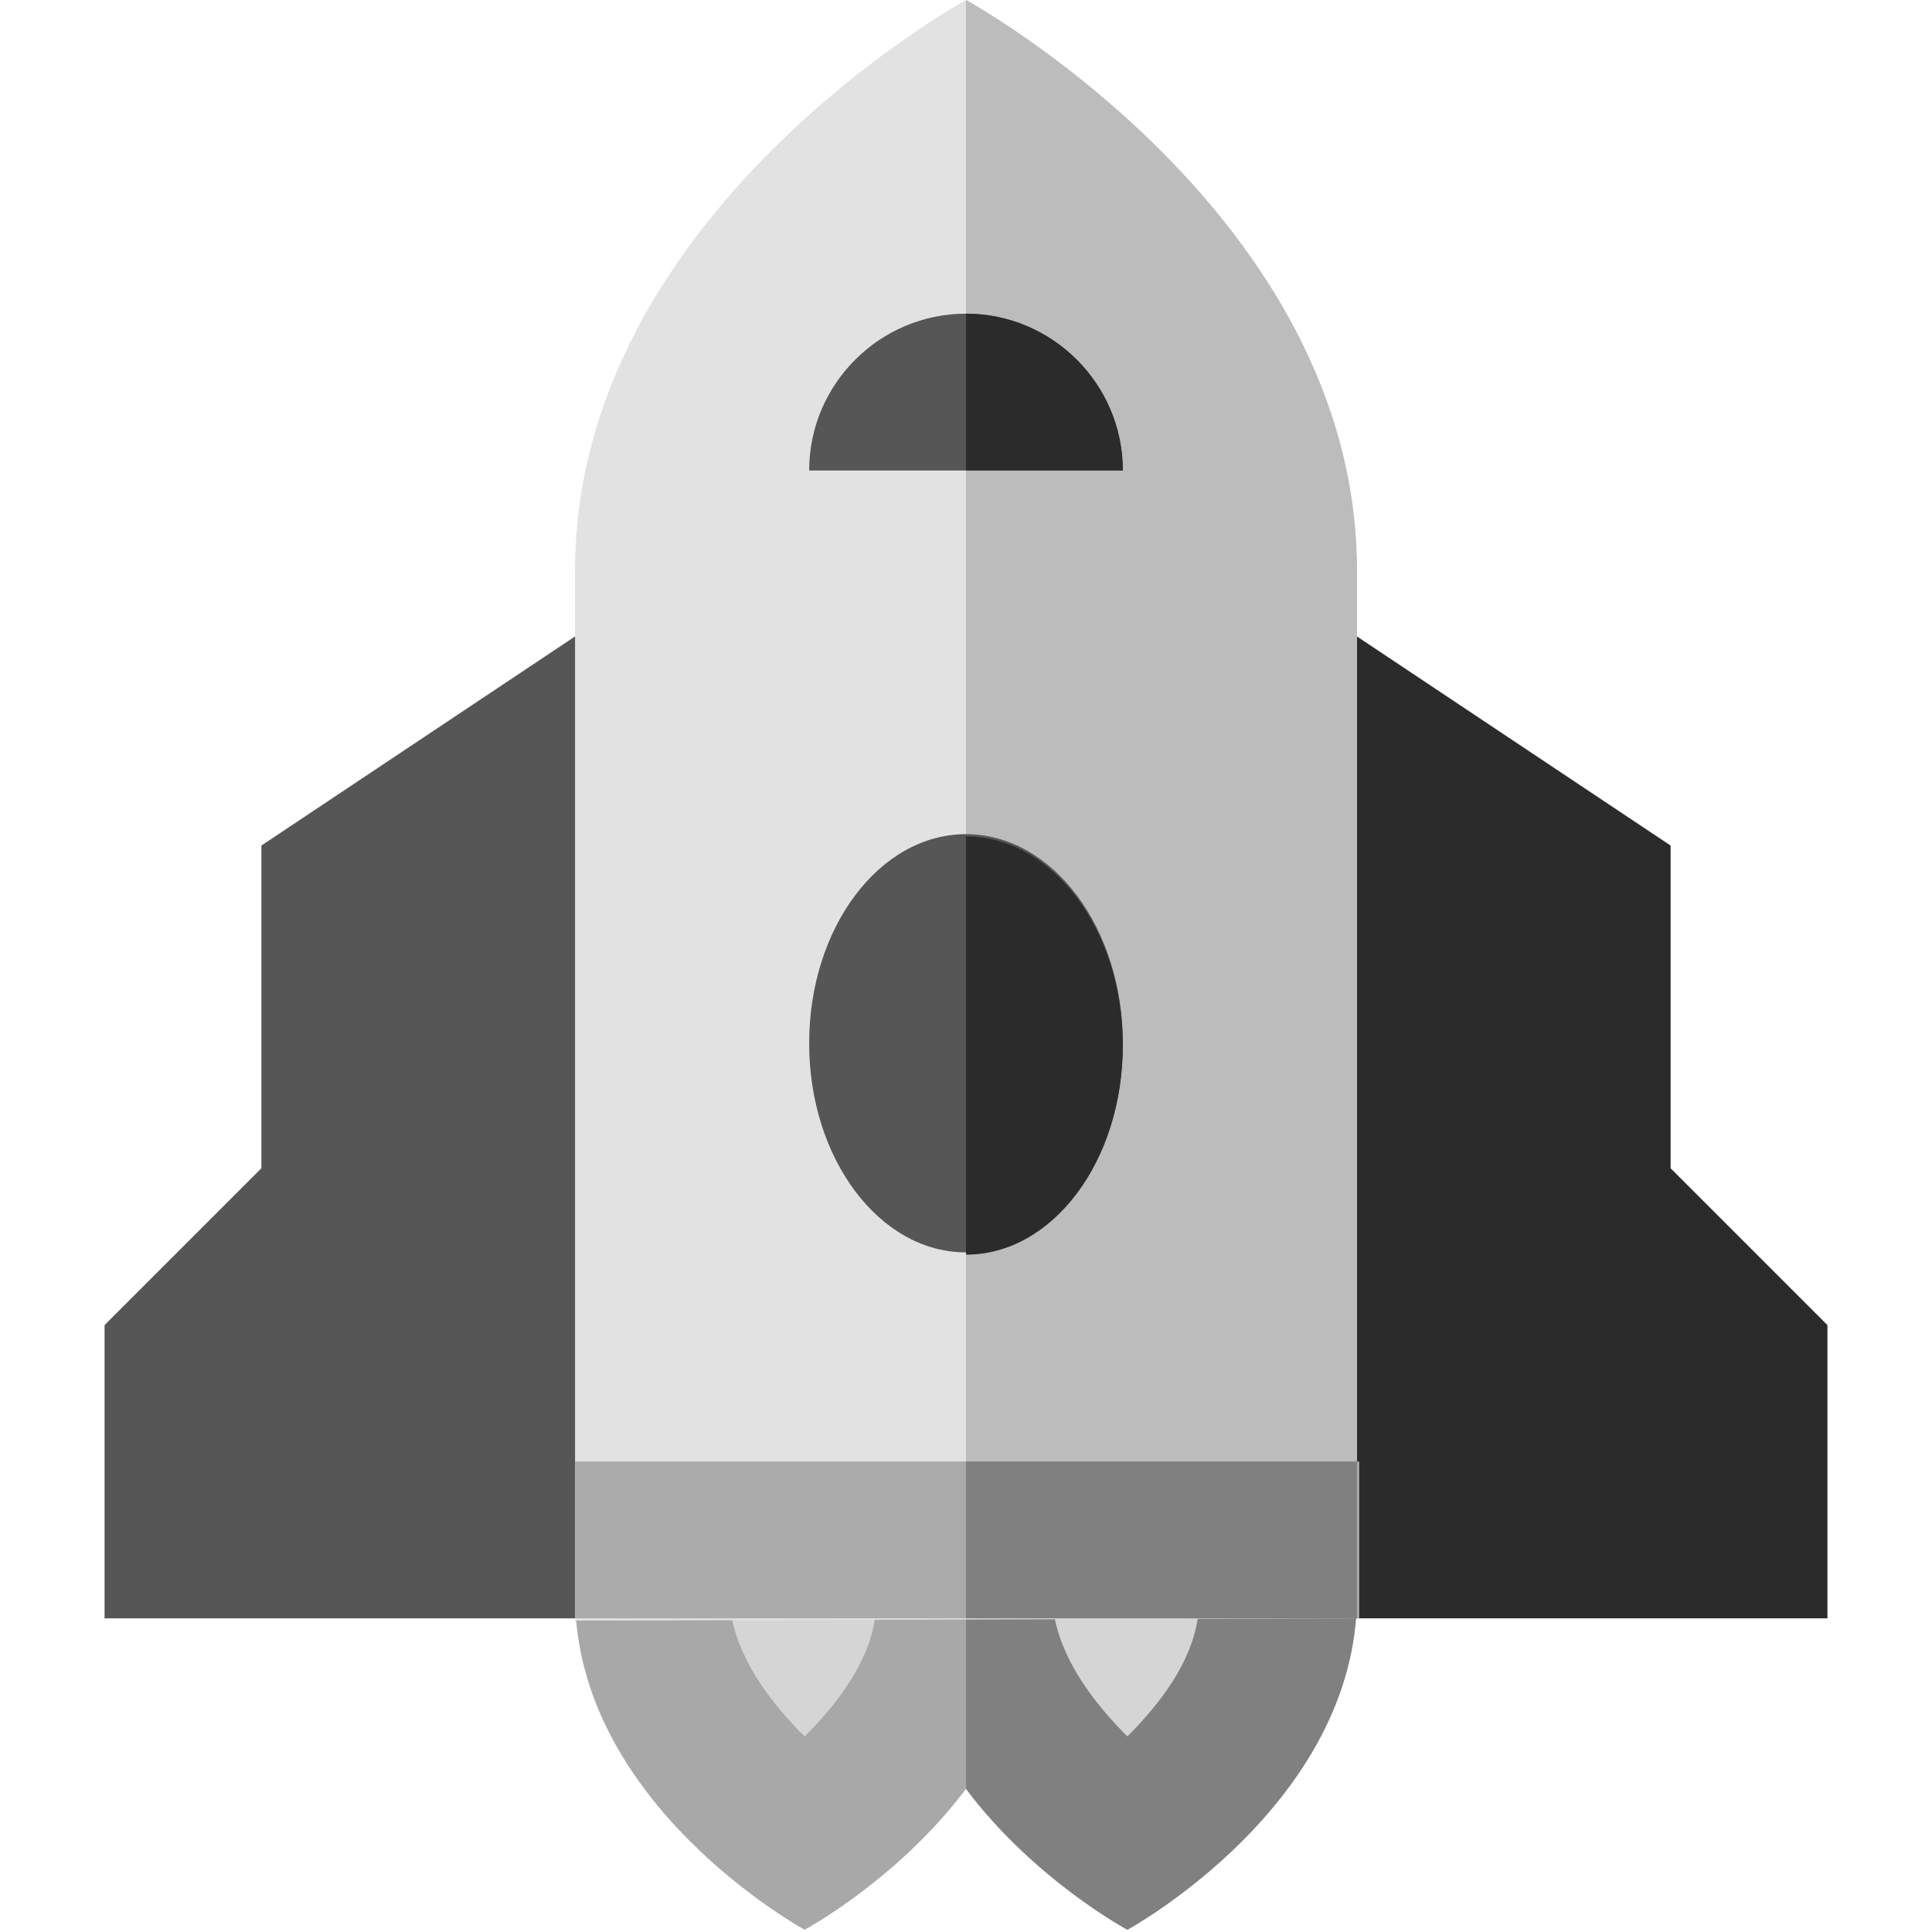 <?xml version="1.0" encoding="UTF-8" standalone="no"?>
<svg
   xmlns:dc="http://purl.org/dc/elements/1.1/"
   xmlns:cc="http://creativecommons.org/ns#"
   xmlns:rdf="http://www.w3.org/1999/02/22-rdf-syntax-ns#"
   xmlns:svg="http://www.w3.org/2000/svg"
   xmlns="http://www.w3.org/2000/svg"
   xmlns:sodipodi="http://sodipodi.sourceforge.net/DTD/sodipodi-0.dtd"
   xmlns:inkscape="http://www.inkscape.org/namespaces/inkscape"
   viewBox="0 0 85 85"
   version="1.1"
   id="svg30"
   sodipodi:docname="icon_empty.svg"
   inkscape:version="0.92.4 5da689c313, 2019-01-14">
  <defs
     id="defs34" />
  <sodipodi:namedview
     pagecolor="#ffffff"
     bordercolor="#666666"
     borderopacity="1"
     objecttolerance="10"
     gridtolerance="10"
     guidetolerance="10"
     inkscape:pageopacity="0"
     inkscape:pageshadow="2"
     inkscape:window-width="640"
     inkscape:window-height="480"
     id="namedview32"
     showgrid="false"
     inkscape:zoom="2.7764706"
     inkscape:cx="42.5"
     inkscape:cy="42.5"
     inkscape:window-x="0"
     inkscape:window-y="0"
     inkscape:window-maximized="0"
     inkscape:current-layer="svg30">
    <inkscape:grid
       type="xygrid"
       id="grid843" />
  </sodipodi:namedview>
  <path
     fill="#D5D5D5"
     d="M31 66.6h23v11.5H31z"
     id="path2" />
  <path
     fill="#A8A8A8"
     d="M45.5 64.3H25.3v5.9c0 9.2 10.1 14.7 10.1 14.7s4.1-2.2 7.1-6.2c3 4 7.1 6.2 7.1 6.2s10.1-5.5 10.1-14.7v-5.9H45.5zM35.4 76.4c-1.4-1.4-2.8-3.2-3.2-5.2h6.3c-.3 2-1.7 3.8-3.1 5.2zm14.2 0c-1.4-1.4-2.8-3.2-3.2-5.2h6.3c-.3 2-1.7 3.8-3.1 5.2z"
     id="path4" />
  <path
     fill="gray"
     d="M45.5 64.3h-3v14.4c3 4 7.1 6.2 7.1 6.2s10.1-5.5 10.1-14.7v-5.9H45.5zm4.1 12.1c-1.4-1.4-2.8-3.2-3.2-5.2h6.3c-.3 2-1.7 3.8-3.1 5.2z"
     id="path6" />
  <path
     fill="#565656"
     d="M11.5 37.2v14.2l-6.9 6.9v12.9h27.6V23.4z"
     id="path8" />
  <path
     fill="#2B2B2B"
     d="M73.5 51.4V37.2L52.8 23.4v47.8h27.6V58.3z"
     id="path10" />
  <path
     fill="#E2E2E2"
     d="M59.7 71.2V25.1C59.7 9.4 42.5 0 42.5 0S25.3 9.4 25.3 25.1v46.2l34.4-.1z"
     id="path12" />
  <path
     fill="#BCBCBC"
     d="M59.7 71.2V25.1C59.7 9.4 42.5 0 42.5 0v71.2h17.2z"
     id="path14" />
  <g
     fill="#565656"
     id="g20">
    <path
       d="M49.4 20.7c0-3.8-3.1-6.9-6.9-6.9-3.8 0-6.9 3.1-6.9 6.9h13.8z"
       id="path16" />
    <ellipse
       cx="42.5"
       cy="45.9"
       rx="6.9"
       ry="9.2"
       id="ellipse18" />
  </g>
  <g
     fill="#2B2B2B"
     id="g24">
    <path
       d="M49.4 20.7c0-3.8-3.1-6.9-6.9-6.9v6.9h6.9zM42.5 36.8c3.8 0 6.9 4.1 6.9 9.2s-3.1 9.2-6.9 9.2"
       id="path22" />
  </g>
  <path
     fill="#ABABAB"
     d="M25.3 64.3h34.5v6.9H25.3z"
     id="path26" />
  <path
     fill="gray"
     d="M42.5 64.3h17.2v6.9H42.5z"
     id="path28" />
</svg>
